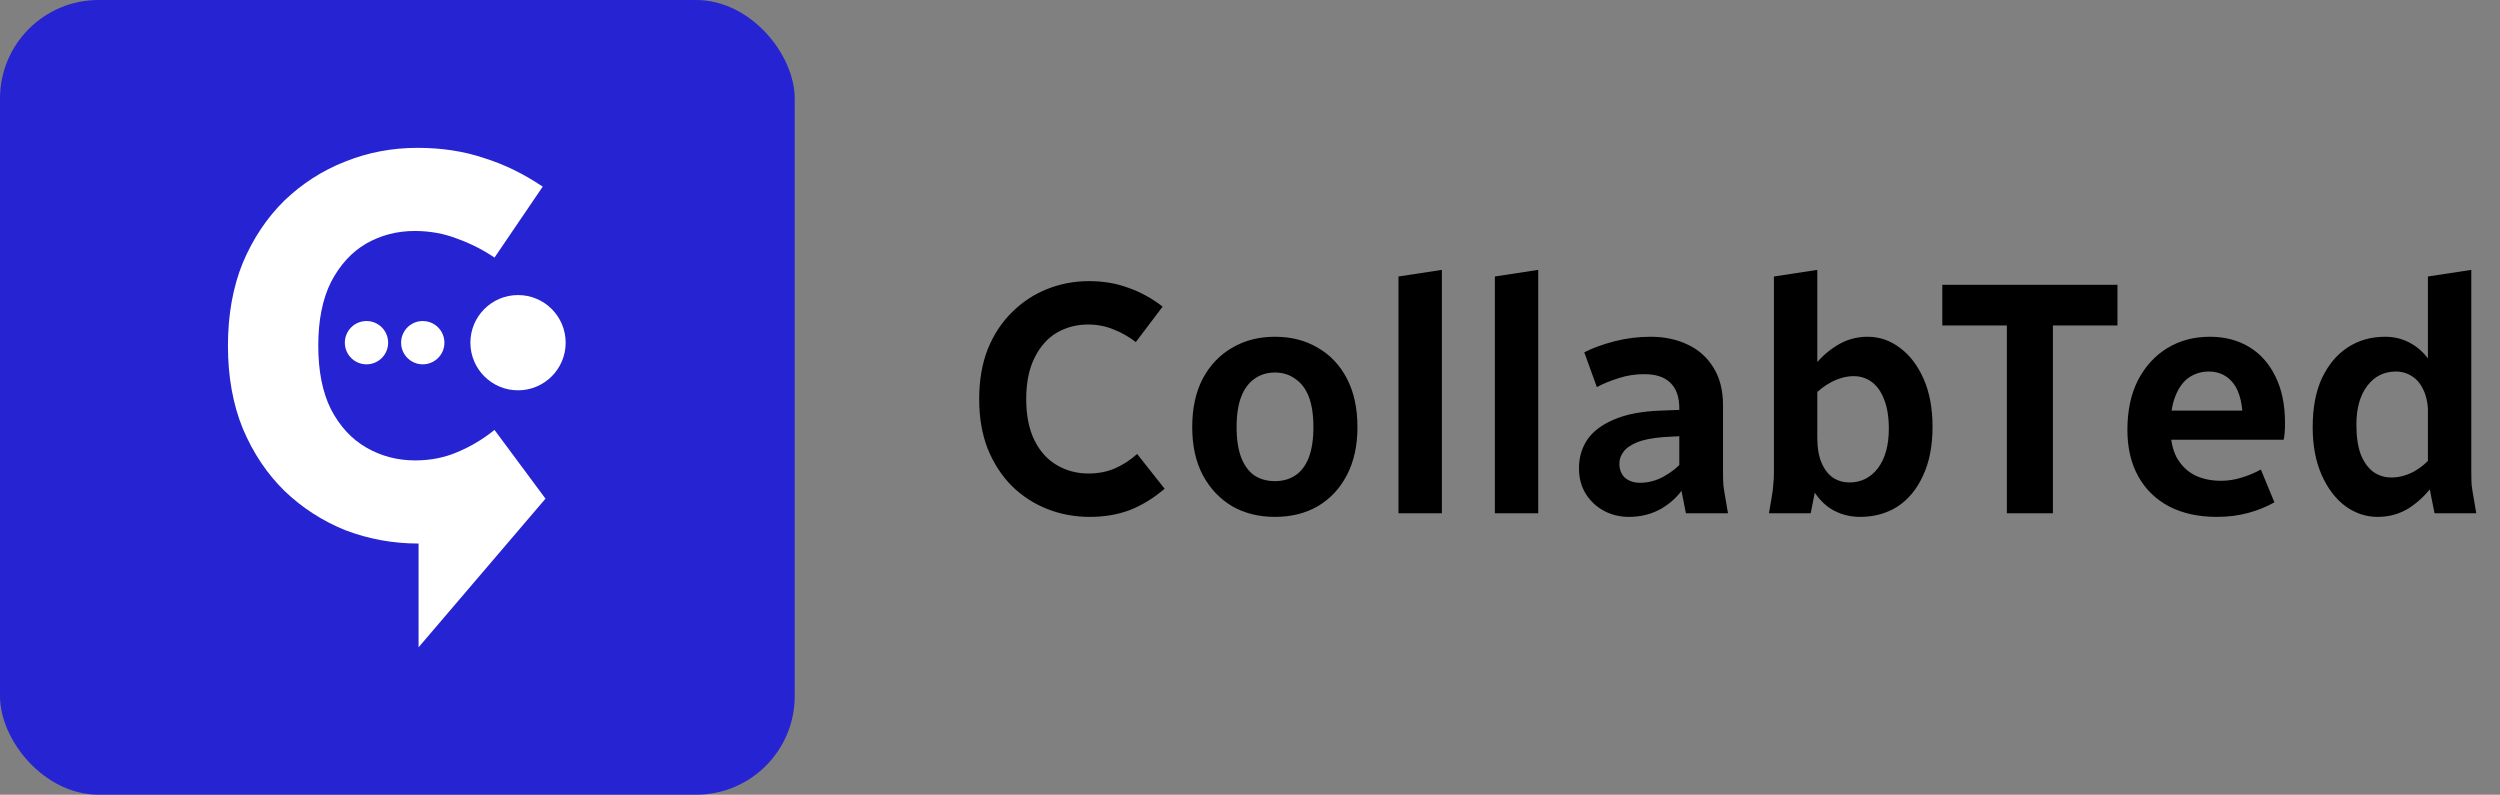 <svg width="151" height="48" viewBox="0 0 151 48" fill="none" xmlns="http://www.w3.org/2000/svg">
<rect x="0" y="0" width="151" height="48" fill="#808080" stroke="none"/>
<rect width="48" height="48" rx="5.953" fill="#2623D2"/>
<path d="M13.768 20.88C13.768 19.006 14.069 17.332 14.671 15.859C15.296 14.386 16.133 13.137 17.182 12.11C18.253 11.084 19.469 10.303 20.83 9.767C22.214 9.209 23.676 8.93 25.215 8.93C26.666 8.93 27.994 9.131 29.199 9.533C30.426 9.912 31.62 10.492 32.78 11.273L29.868 15.558C29.176 15.089 28.429 14.71 27.625 14.42C26.822 14.107 25.963 13.951 25.048 13.951C23.977 13.951 22.995 14.208 22.102 14.721C21.232 15.234 20.529 16.004 19.994 17.031C19.48 18.057 19.224 19.34 19.224 20.88C19.224 22.42 19.48 23.703 19.994 24.73C20.529 25.756 21.243 26.526 22.136 27.039C23.028 27.553 24.01 27.809 25.081 27.809C25.996 27.809 26.844 27.642 27.625 27.307C28.429 26.972 29.176 26.526 29.868 25.968L32.948 30.119L25.282 39.097L25.282 32.83C23.742 32.83 22.27 32.562 20.864 32.027C19.48 31.469 18.253 30.677 17.182 29.65C16.133 28.624 15.296 27.374 14.671 25.901C14.069 24.428 13.768 22.755 13.768 20.88Z" fill="white"/>
<circle cx="22.136" cy="20.698" r="1.308" fill="white"/>
<circle cx="25.535" cy="20.698" r="1.308" fill="white"/>
<circle cx="31.289" cy="20.698" r="2.877" fill="white"/>
<path d="M59.143 24.1C59.143 22.967 59.316 21.96 59.663 21.08C60.023 20.2 60.509 19.46 61.123 18.86C61.736 18.247 62.443 17.78 63.243 17.46C64.043 17.14 64.889 16.98 65.783 16.98C66.636 16.98 67.423 17.113 68.143 17.38C68.876 17.633 69.569 18.013 70.223 18.52L68.603 20.66C68.189 20.34 67.743 20.087 67.263 19.9C66.783 19.7 66.269 19.6 65.723 19.6C65.029 19.6 64.396 19.767 63.823 20.1C63.263 20.433 62.816 20.94 62.483 21.62C62.149 22.287 61.983 23.113 61.983 24.1C61.983 25.087 62.149 25.92 62.483 26.6C62.816 27.267 63.269 27.767 63.843 28.1C64.416 28.433 65.049 28.6 65.743 28.6C66.316 28.6 66.843 28.5 67.323 28.3C67.816 28.087 68.269 27.793 68.683 27.42L70.343 29.52C69.689 30.08 68.996 30.507 68.263 30.8C67.529 31.08 66.716 31.22 65.823 31.22C64.916 31.22 64.056 31.06 63.243 30.74C62.443 30.42 61.736 29.96 61.123 29.36C60.509 28.747 60.023 28 59.663 27.12C59.316 26.24 59.143 25.233 59.143 24.1ZM72.01 25.8C72.01 24.653 72.224 23.673 72.65 22.86C73.09 22.047 73.684 21.427 74.43 21C75.177 20.56 76.037 20.34 77.01 20.34C77.984 20.34 78.844 20.56 79.59 21C80.337 21.427 80.924 22.047 81.35 22.86C81.777 23.673 81.99 24.653 81.99 25.8C81.99 26.92 81.777 27.887 81.35 28.7C80.924 29.513 80.337 30.14 79.59 30.58C78.844 31.007 77.984 31.22 77.01 31.22C76.037 31.22 75.177 31.007 74.43 30.58C73.684 30.14 73.09 29.513 72.65 28.7C72.224 27.887 72.01 26.92 72.01 25.8ZM74.69 25.8C74.69 26.533 74.784 27.147 74.97 27.64C75.157 28.12 75.424 28.48 75.77 28.72C76.117 28.947 76.53 29.06 77.01 29.06C77.477 29.06 77.884 28.947 78.23 28.72C78.59 28.48 78.864 28.12 79.05 27.64C79.237 27.147 79.33 26.533 79.33 25.8C79.33 25.053 79.237 24.44 79.05 23.96C78.864 23.48 78.59 23.12 78.23 22.88C77.884 22.627 77.477 22.5 77.01 22.5C76.53 22.5 76.117 22.627 75.77 22.88C75.424 23.12 75.157 23.48 74.97 23.96C74.784 24.44 74.69 25.053 74.69 25.8ZM84.469 31V16.7L87.089 16.3V31H84.469ZM90.29 31V16.7L92.909 16.3V31H90.29ZM95.37 28.28C95.37 27.64 95.536 27.067 95.87 26.56C96.216 26.053 96.756 25.647 97.49 25.34C98.223 25.02 99.163 24.84 100.31 24.8L101.93 24.74V26.32L100.47 26.4C99.79 26.453 99.256 26.56 98.87 26.72C98.483 26.88 98.21 27.073 98.05 27.3C97.89 27.513 97.81 27.747 97.81 28C97.81 28.36 97.923 28.647 98.15 28.86C98.39 29.06 98.69 29.16 99.05 29.16C99.556 29.16 100.036 29.033 100.49 28.78C100.956 28.527 101.37 28.193 101.73 27.78V29.4C101.396 29.933 100.936 30.373 100.35 30.72C99.763 31.053 99.11 31.22 98.39 31.22C97.843 31.22 97.343 31.1 96.89 30.86C96.436 30.62 96.07 30.28 95.79 29.84C95.51 29.4 95.37 28.88 95.37 28.28ZM95.69 21.28C96.183 21.027 96.783 20.807 97.49 20.62C98.21 20.433 98.943 20.34 99.69 20.34C100.543 20.34 101.296 20.5 101.95 20.82C102.603 21.127 103.116 21.587 103.49 22.2C103.876 22.813 104.07 23.573 104.07 24.48V28.52C104.07 28.8 104.076 29.053 104.09 29.28C104.116 29.507 104.156 29.767 104.21 30.06L104.37 31H101.83L101.43 29V24.66C101.43 23.98 101.25 23.467 100.89 23.12C100.543 22.773 100.016 22.6 99.31 22.6C98.763 22.6 98.25 22.68 97.77 22.84C97.29 22.987 96.85 23.167 96.45 23.38L95.69 21.28ZM106.845 31L107.005 30.06C107.058 29.767 107.092 29.507 107.105 29.28C107.132 29.053 107.145 28.8 107.145 28.52V16.7L109.765 16.3V29L109.365 31H106.845ZM108.805 26.56L109.765 26.42C109.765 27.047 109.852 27.56 110.025 27.96C110.198 28.36 110.432 28.66 110.725 28.86C111.018 29.047 111.345 29.14 111.705 29.14C112.412 29.14 112.985 28.853 113.425 28.28C113.865 27.693 114.085 26.9 114.085 25.9C114.085 25.193 113.992 24.607 113.805 24.14C113.632 23.673 113.385 23.32 113.065 23.08C112.745 22.84 112.378 22.72 111.965 22.72C111.538 22.72 111.098 22.833 110.645 23.06C110.205 23.287 109.812 23.593 109.465 23.98V22.24C109.878 21.68 110.365 21.227 110.925 20.88C111.498 20.52 112.125 20.34 112.805 20.34C113.512 20.34 114.158 20.56 114.745 21C115.345 21.44 115.825 22.067 116.185 22.88C116.545 23.693 116.725 24.66 116.725 25.78C116.725 26.94 116.532 27.927 116.145 28.74C115.772 29.553 115.258 30.173 114.605 30.6C113.952 31.013 113.198 31.22 112.345 31.22C111.692 31.22 111.098 31.053 110.565 30.72C110.032 30.373 109.605 29.853 109.285 29.16C108.965 28.467 108.805 27.6 108.805 26.56ZM117.315 19.66V17.2H127.895V19.66H117.315ZM121.215 31V17.2H123.995V31H121.215ZM128.495 25.96C128.495 24.8 128.708 23.8 129.135 22.96C129.575 22.12 130.168 21.473 130.915 21.02C131.661 20.567 132.515 20.34 133.475 20.34C134.381 20.34 135.175 20.547 135.855 20.96C136.535 21.373 137.061 21.967 137.435 22.74C137.821 23.513 138.015 24.453 138.015 25.56C138.015 25.76 138.008 25.947 137.995 26.12C137.981 26.293 137.961 26.44 137.935 26.56H130.455V24.8H136.015L135.475 25.6C135.475 24.48 135.288 23.673 134.915 23.18C134.541 22.687 134.041 22.44 133.415 22.44C132.975 22.44 132.575 22.56 132.215 22.8C131.868 23.04 131.595 23.413 131.395 23.92C131.195 24.413 131.095 25.047 131.095 25.82C131.095 26.553 131.221 27.16 131.475 27.64C131.741 28.107 132.101 28.46 132.555 28.7C133.021 28.927 133.555 29.04 134.155 29.04C134.581 29.04 135.001 28.973 135.415 28.84C135.841 28.707 136.221 28.547 136.555 28.36L137.375 30.34C136.908 30.607 136.381 30.82 135.795 30.98C135.208 31.14 134.575 31.22 133.895 31.22C132.801 31.22 131.848 31.013 131.035 30.6C130.221 30.173 129.595 29.567 129.155 28.78C128.715 27.993 128.495 27.053 128.495 25.96ZM139.686 25.8C139.686 24.627 139.873 23.64 140.246 22.84C140.633 22.027 141.153 21.407 141.806 20.98C142.46 20.553 143.213 20.34 144.066 20.34C144.72 20.34 145.313 20.52 145.846 20.88C146.38 21.24 146.806 21.767 147.126 22.46C147.446 23.153 147.606 24 147.606 25L146.666 25.14C146.666 24.513 146.58 24.007 146.406 23.62C146.233 23.22 146 22.927 145.706 22.74C145.413 22.54 145.08 22.44 144.706 22.44C144 22.44 143.426 22.727 142.986 23.3C142.546 23.873 142.326 24.66 142.326 25.66C142.326 26.367 142.413 26.96 142.586 27.44C142.773 27.907 143.026 28.26 143.346 28.5C143.666 28.727 144.033 28.84 144.446 28.84C144.886 28.84 145.326 28.727 145.766 28.5C146.206 28.26 146.6 27.933 146.946 27.52V29.32C146.533 29.88 146.046 30.34 145.486 30.7C144.926 31.047 144.3 31.22 143.606 31.22C142.9 31.22 142.246 31 141.646 30.56C141.06 30.12 140.586 29.493 140.226 28.68C139.866 27.867 139.686 26.907 139.686 25.8ZM147.046 31L146.646 29V16.7L149.266 16.3V28.52C149.266 28.8 149.273 29.053 149.286 29.28C149.313 29.507 149.353 29.767 149.406 30.06L149.566 31H147.046Z" fill="black"/>
</svg>
